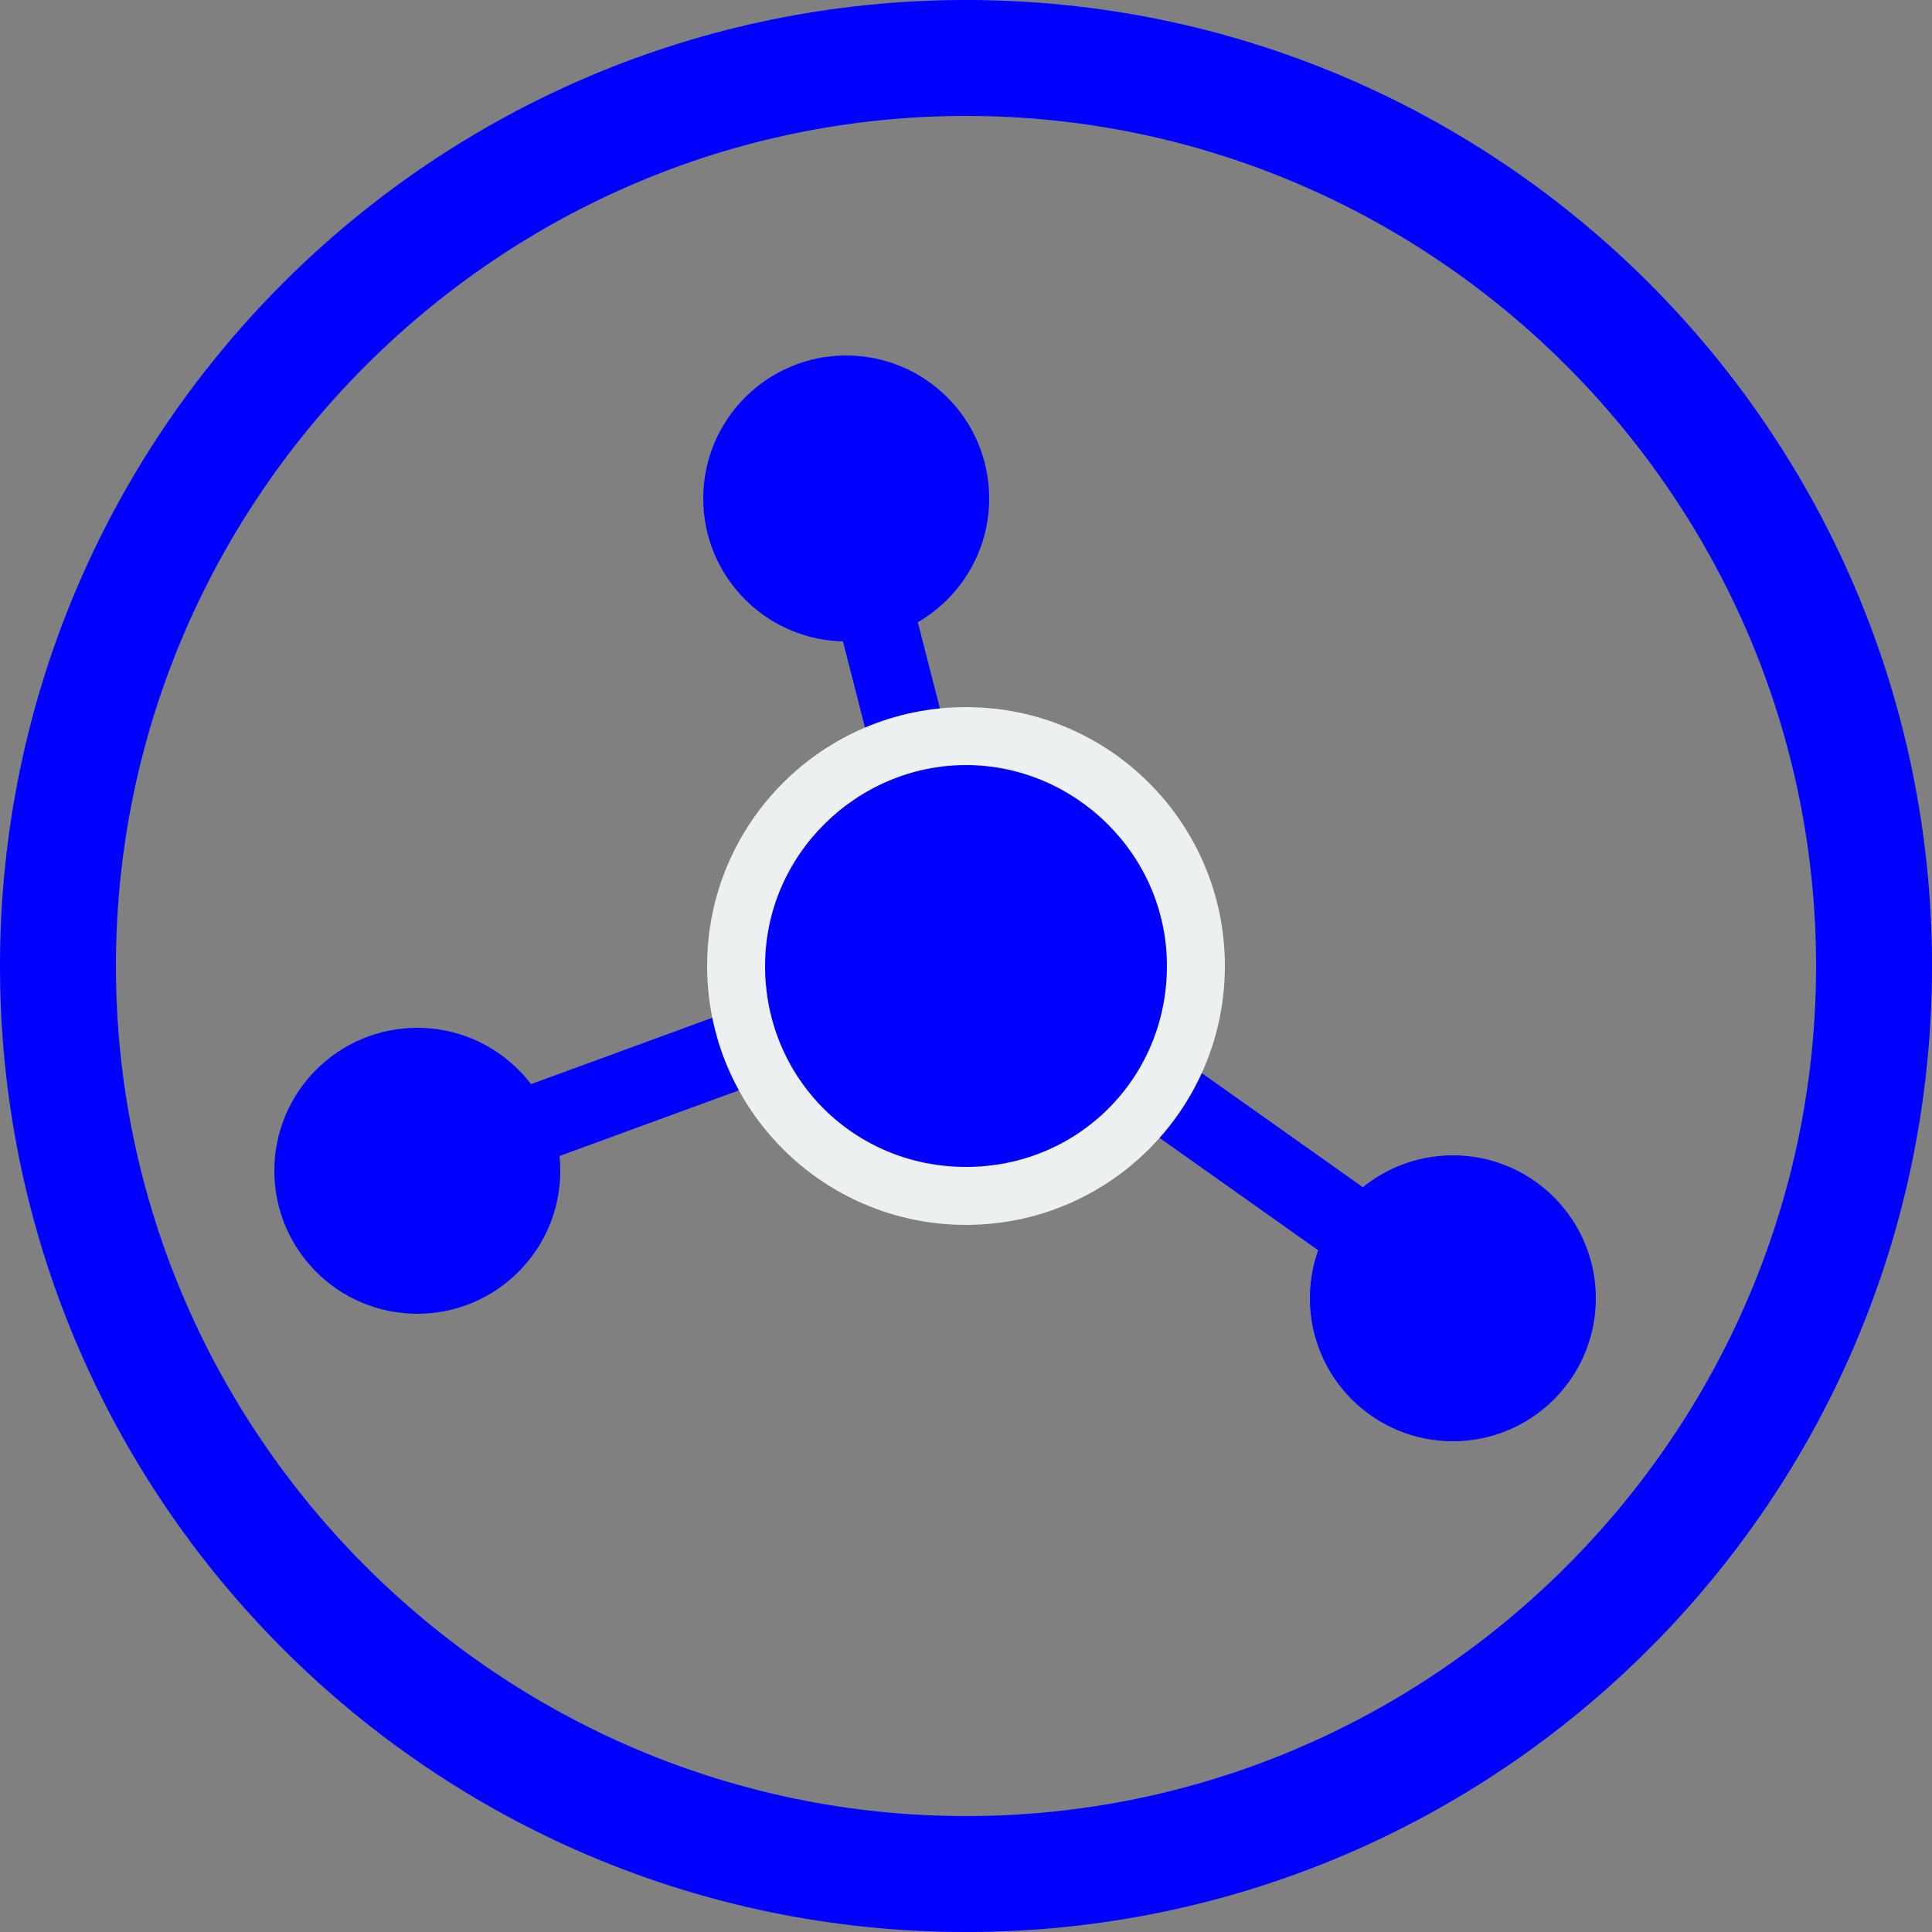 <?xml version="1.0" encoding="utf-8"?>
<!-- Generator: Adobe Illustrator 20.1.0, SVG Export Plug-In . SVG Version: 6.00 Build 0)  -->
<svg version="1.1" id="Layer_1" xmlns="http://www.w3.org/2000/svg" xmlns:xlink="http://www.w3.org/1999/xlink" x="0px" y="0px"
	 viewBox="0 0 50 50" style="enable-background:new 0 0 50 50;" xml:space="preserve">
<rect x="0" y="0" width="50" height="50" fill="#808080" stroke="none"/>
<style type="text/css">
	.st0{fill:#0000FF;}
	.st1{fill:none;stroke:#0000FF;stroke-width:2;stroke-miterlimit:10;}
	.st2{fill:#ECF0F1;}
</style>
<g>
	<path class="st0" d="M25,3c12.1,0,22,9.9,22,22s-9.9,22-22,22S3,37.1,3,25S12.9,3,25,3 M25,0C11.2,0,0,11.2,0,25s11.2,25,25,25
		s25-11.2,25-25S38.8,0,25,0L25,0z"/>
</g>
<circle class="st0" cx="21.9" cy="12.9" r="3.7"/>
<circle class="st0" cx="10.8" cy="30.3" r="3.7"/>
<circle class="st0" cx="37.6" cy="33.6" r="3.7"/>
<line class="st1" x1="21.9" y1="12.9" x2="25" y2="25"/>
<line class="st1" x1="10.8" y1="30.2" x2="25" y2="25"/>
<line class="st1" x1="37.6" y1="33.6" x2="25.6" y2="25.1"/>
<g>
	<g>
		<circle class="st0" cx="25" cy="25" r="5.9"/>
		<path class="st2" d="M25,19.8c2.8,0,5.2,2.3,5.2,5.2s-2.3,5.2-5.2,5.2s-5.2-2.3-5.2-5.2S22.2,19.8,25,19.8 M25,18.3
			c-3.7,0-6.7,3-6.7,6.7s3,6.7,6.7,6.7s6.7-3,6.7-6.7S28.7,18.3,25,18.3L25,18.3z"/>
	</g>
</g>
</svg>

